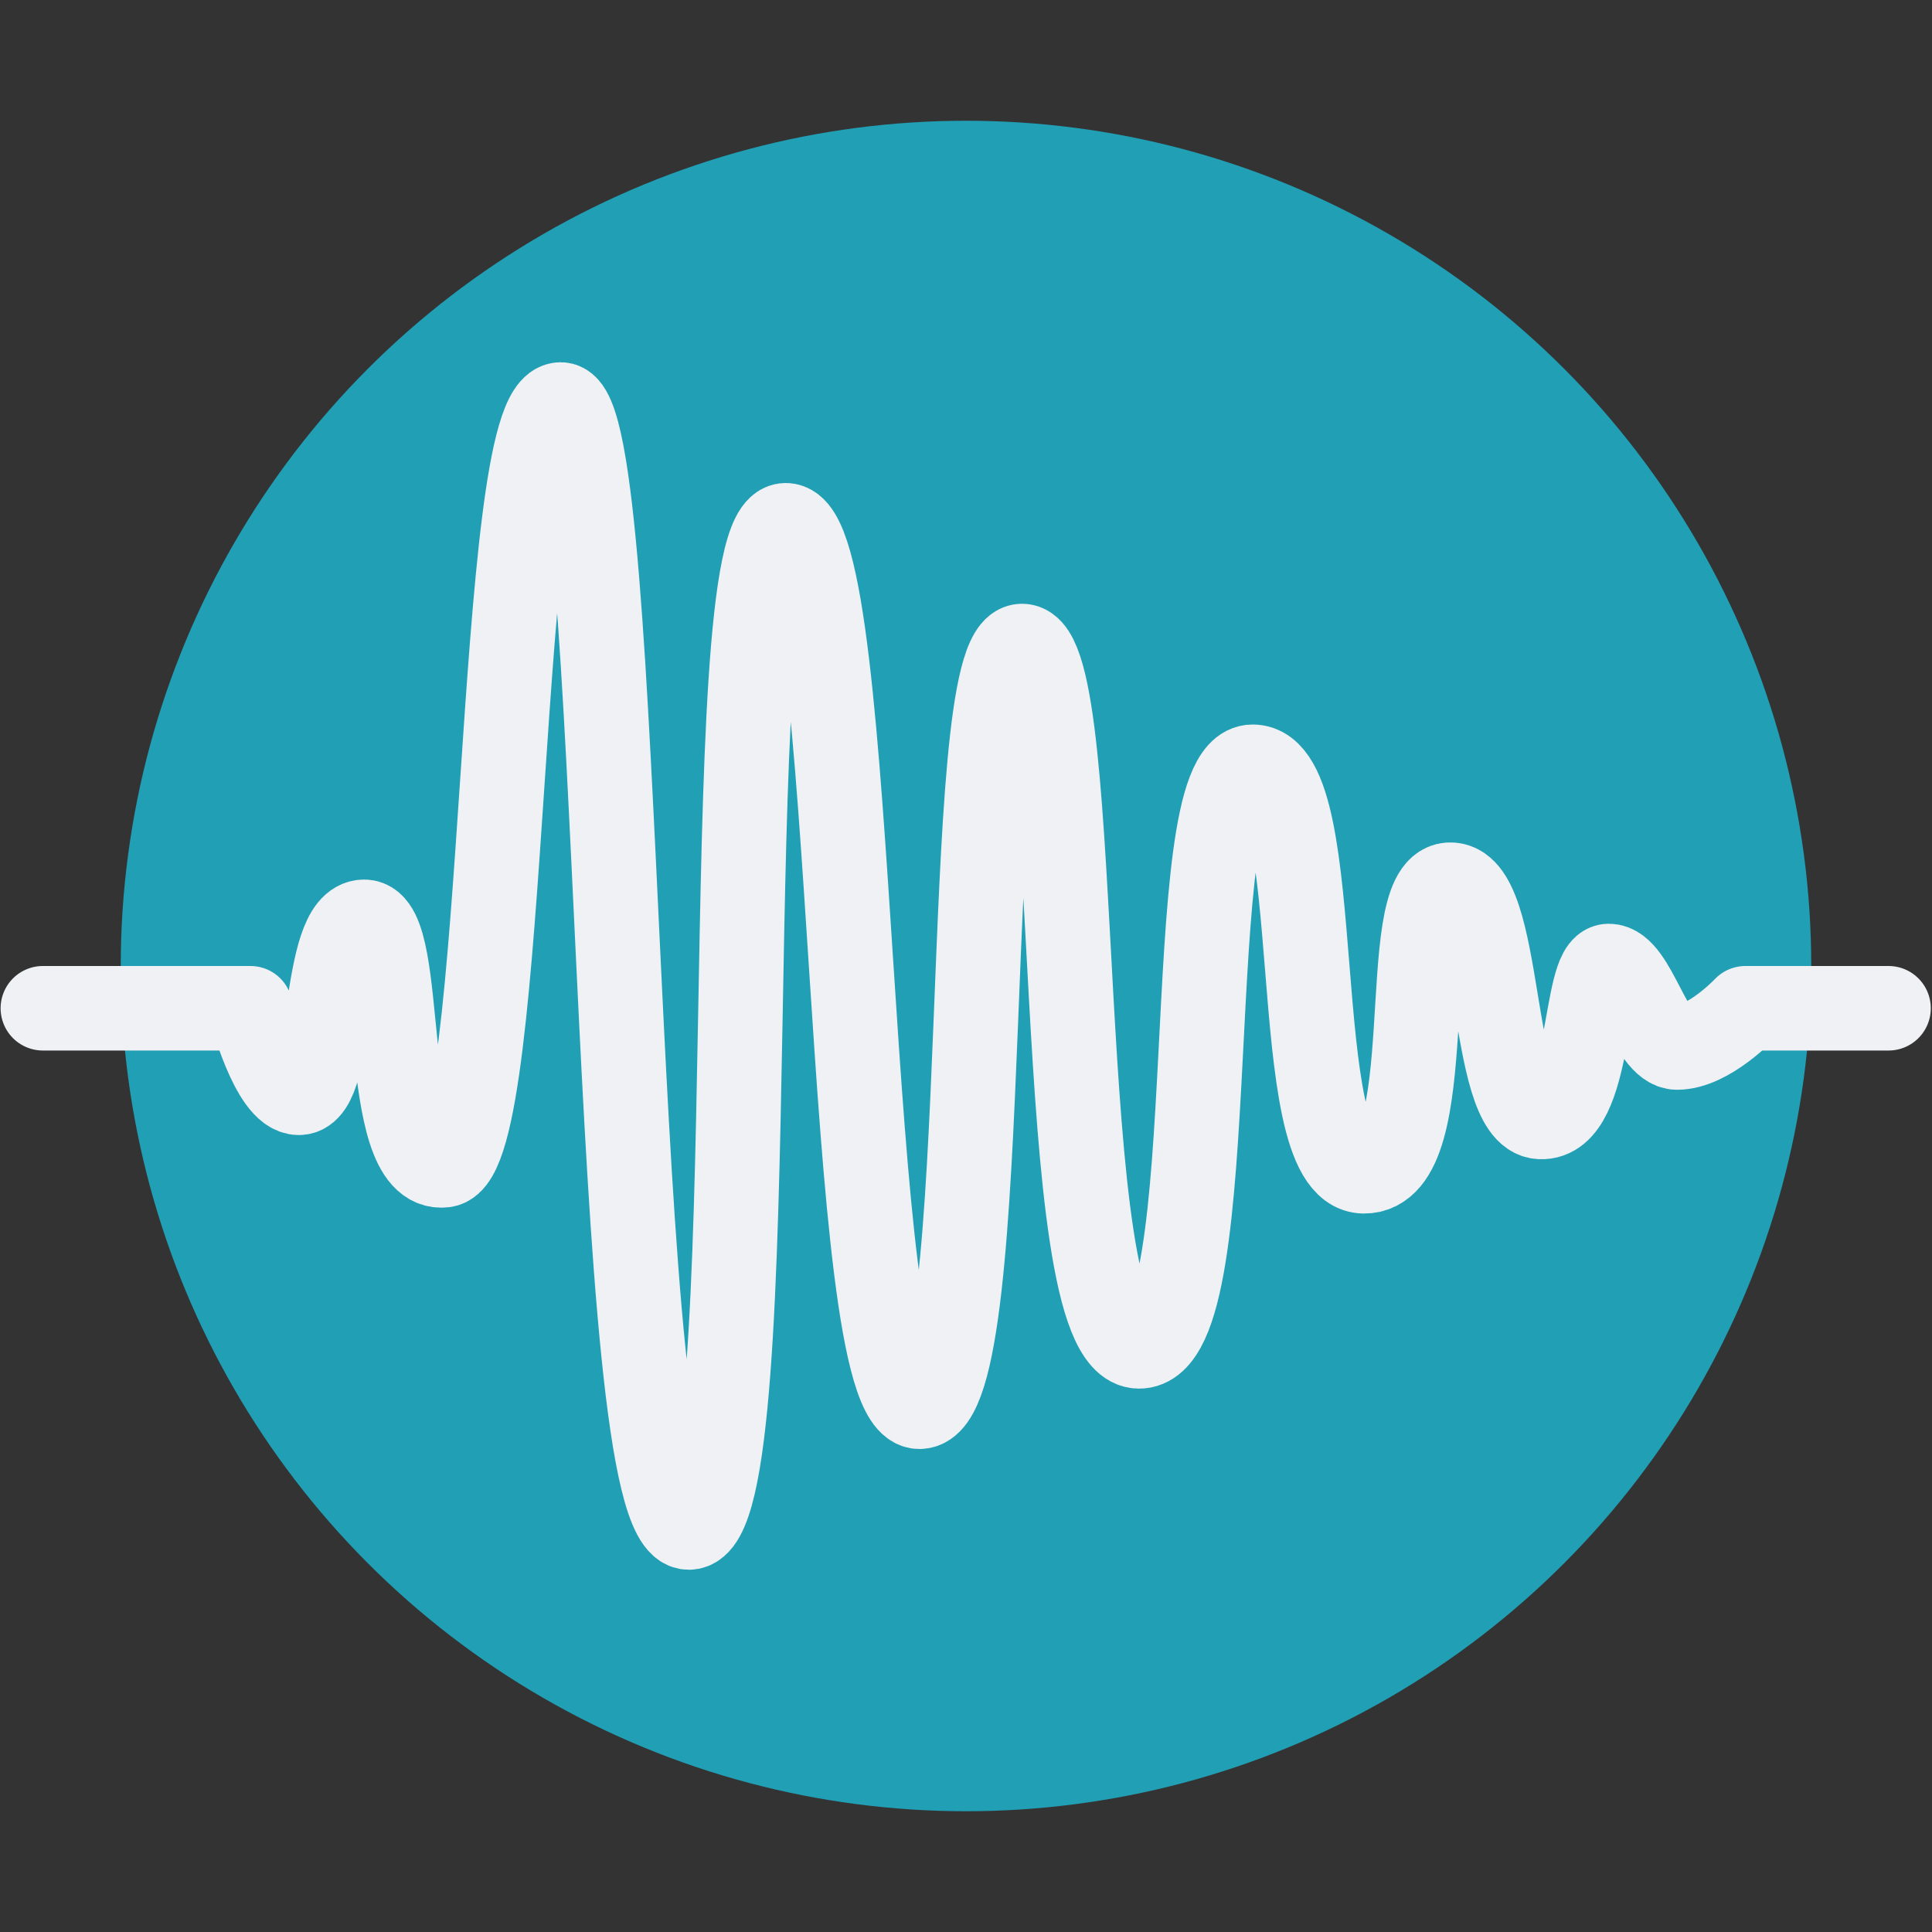 <svg xmlns="http://www.w3.org/2000/svg" width="16" height="16" version="1.1">
 <rect width="100%" height="100%" fill="#333333" stroke="none"/>
 <circle style="fill:#209fb5" cx="8" cy="8" r="7"/>
 <path style="fill:none;stroke:#eff1f5;stroke-width:0.7;stroke-linecap:round;stroke-linejoin:round" d="M 0.355,8.35 H 2.074 c 0,0 0.182,0.7 0.401,0.7 0.294,0 0.189,-1.416 0.542,-1.416 C 3.37,7.635 3.135,9.712 3.678,9.65 4.22,9.588 4.1,3.35 4.644,3.35 c 0.545,0 0.38,9.305 1.061,9.3 0.681,-0.005 0.185,-8.3 0.802,-8.3 0.616,0 0.461,7.305 1.108,7.3 0.648,-0.005 0.309,-6.3 0.849,-6.3 0.54,0 0.221,5.789 0.967,5.8 0.746,0.011 0.303,-4.8 0.943,-4.8 0.64,0 0.261,3.342 0.92,3.35 0.658,0.008 0.26,-2.342 0.707,-2.373 0.448,-0.031 0.327,1.901 0.755,1.923 C 13.185,9.272 13.112,8 13.323,8 c 0.211,0 0.347,0.675 0.566,0.675 0.261,0 0.566,-0.325 0.566,-0.325 H 15.64"/>
</svg>

